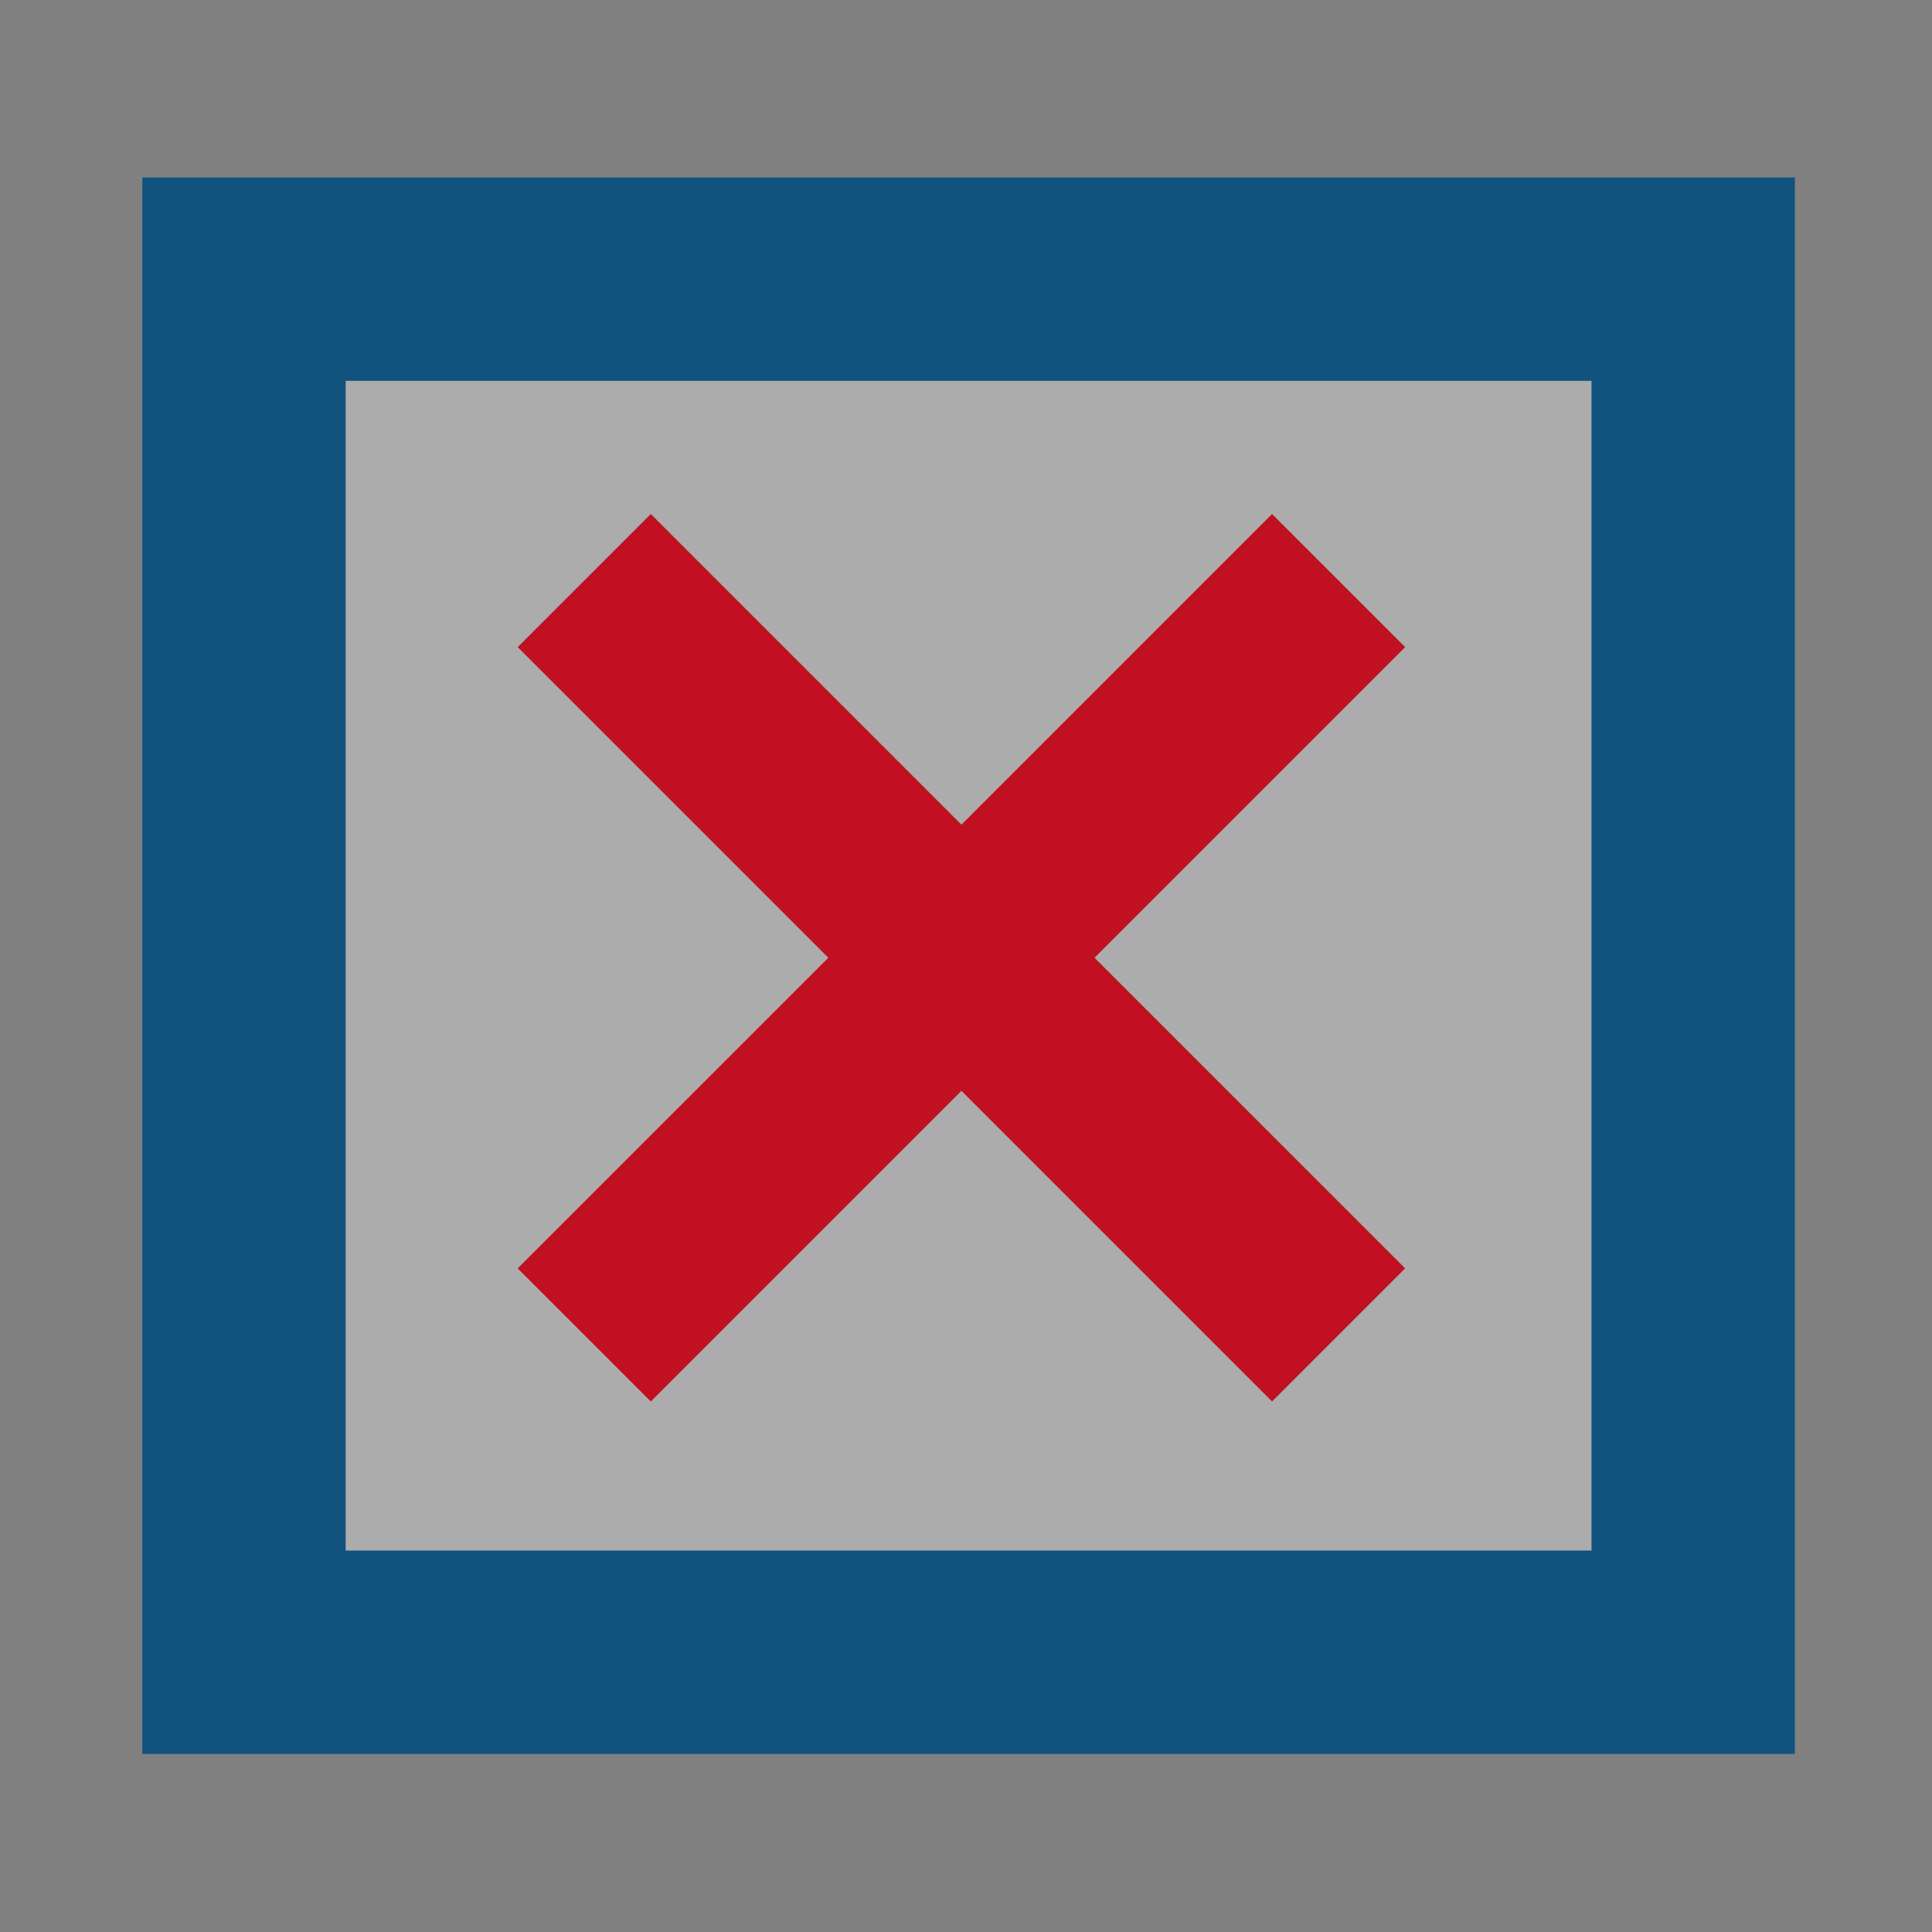<?xml version="1.0" encoding="UTF-8" standalone="no"?>
<svg
   xmlns:dc="http://purl.org/dc/elements/1.1/"
   xmlns:cc="http://creativecommons.org/ns#"
   xmlns:rdf="http://www.w3.org/1999/02/22-rdf-syntax-ns#"
   xmlns:svg="http://www.w3.org/2000/svg"
   xmlns="http://www.w3.org/2000/svg"
   xmlns:sodipodi="http://sodipodi.sourceforge.net/DTD/sodipodi-0.dtd"
   xmlns:inkscape="http://www.inkscape.org/namespaces/inkscape"
   version="1.1"
   width="76"
   height="76"
   viewBox="0 0 76.00 76.00"
   enable-background="new 0 0 76.00 76.00"
   xml:space="preserve"
   id="svg2"
   inkscape:version="0.91 r"
   sodipodi:docname="01-07-exit.svg"><rect x="0" y="0" width="76.00" height="76.00" fill="#808080" stroke="none"/><defs
     id="defs8" /><sodipodi:namedview
     pagecolor="#ffffff"
     bordercolor="#666666"
     borderopacity="1"
     objecttolerance="10"
     gridtolerance="10"
     guidetolerance="10"
     inkscape:pageopacity="0"
     inkscape:pageshadow="2"
     inkscape:window-width="640"
     inkscape:window-height="480"
     id="namedview6"
     showgrid="false"
     inkscape:zoom="9.350677"
     inkscape:cx="30.494195"
     inkscape:cy="14.230759"
     inkscape:current-layer="svg2" /><rect
     style="opacity:1;fill:#f8f8f8;fill-opacity:0.368;stroke:#12527f;stroke-width:8;stroke-linecap:square;stroke-miterlimit:4;stroke-dasharray:none;stroke-dashoffset:0;stroke-opacity:1"
     id="rect4138"
     width="57.008"
     height="54.014"
     x="9.598"
     y="10.981" /><path
     d="M 25.601,20.22 37.82,32.439 50.038,20.22 55.275,25.457 43.056,37.676 55.275,49.894 50.039,55.131 37.82,42.912 25.601,55.131 20.364,49.894 32.583,37.676 20.364,25.457 25.601,20.22 Z"
     id="path4"
     style="fill:#c01021;fill-opacity:1;stroke:none;stroke-width:0.2;stroke-linejoin:round"
     inkscape:connector-curvature="0" /></svg>